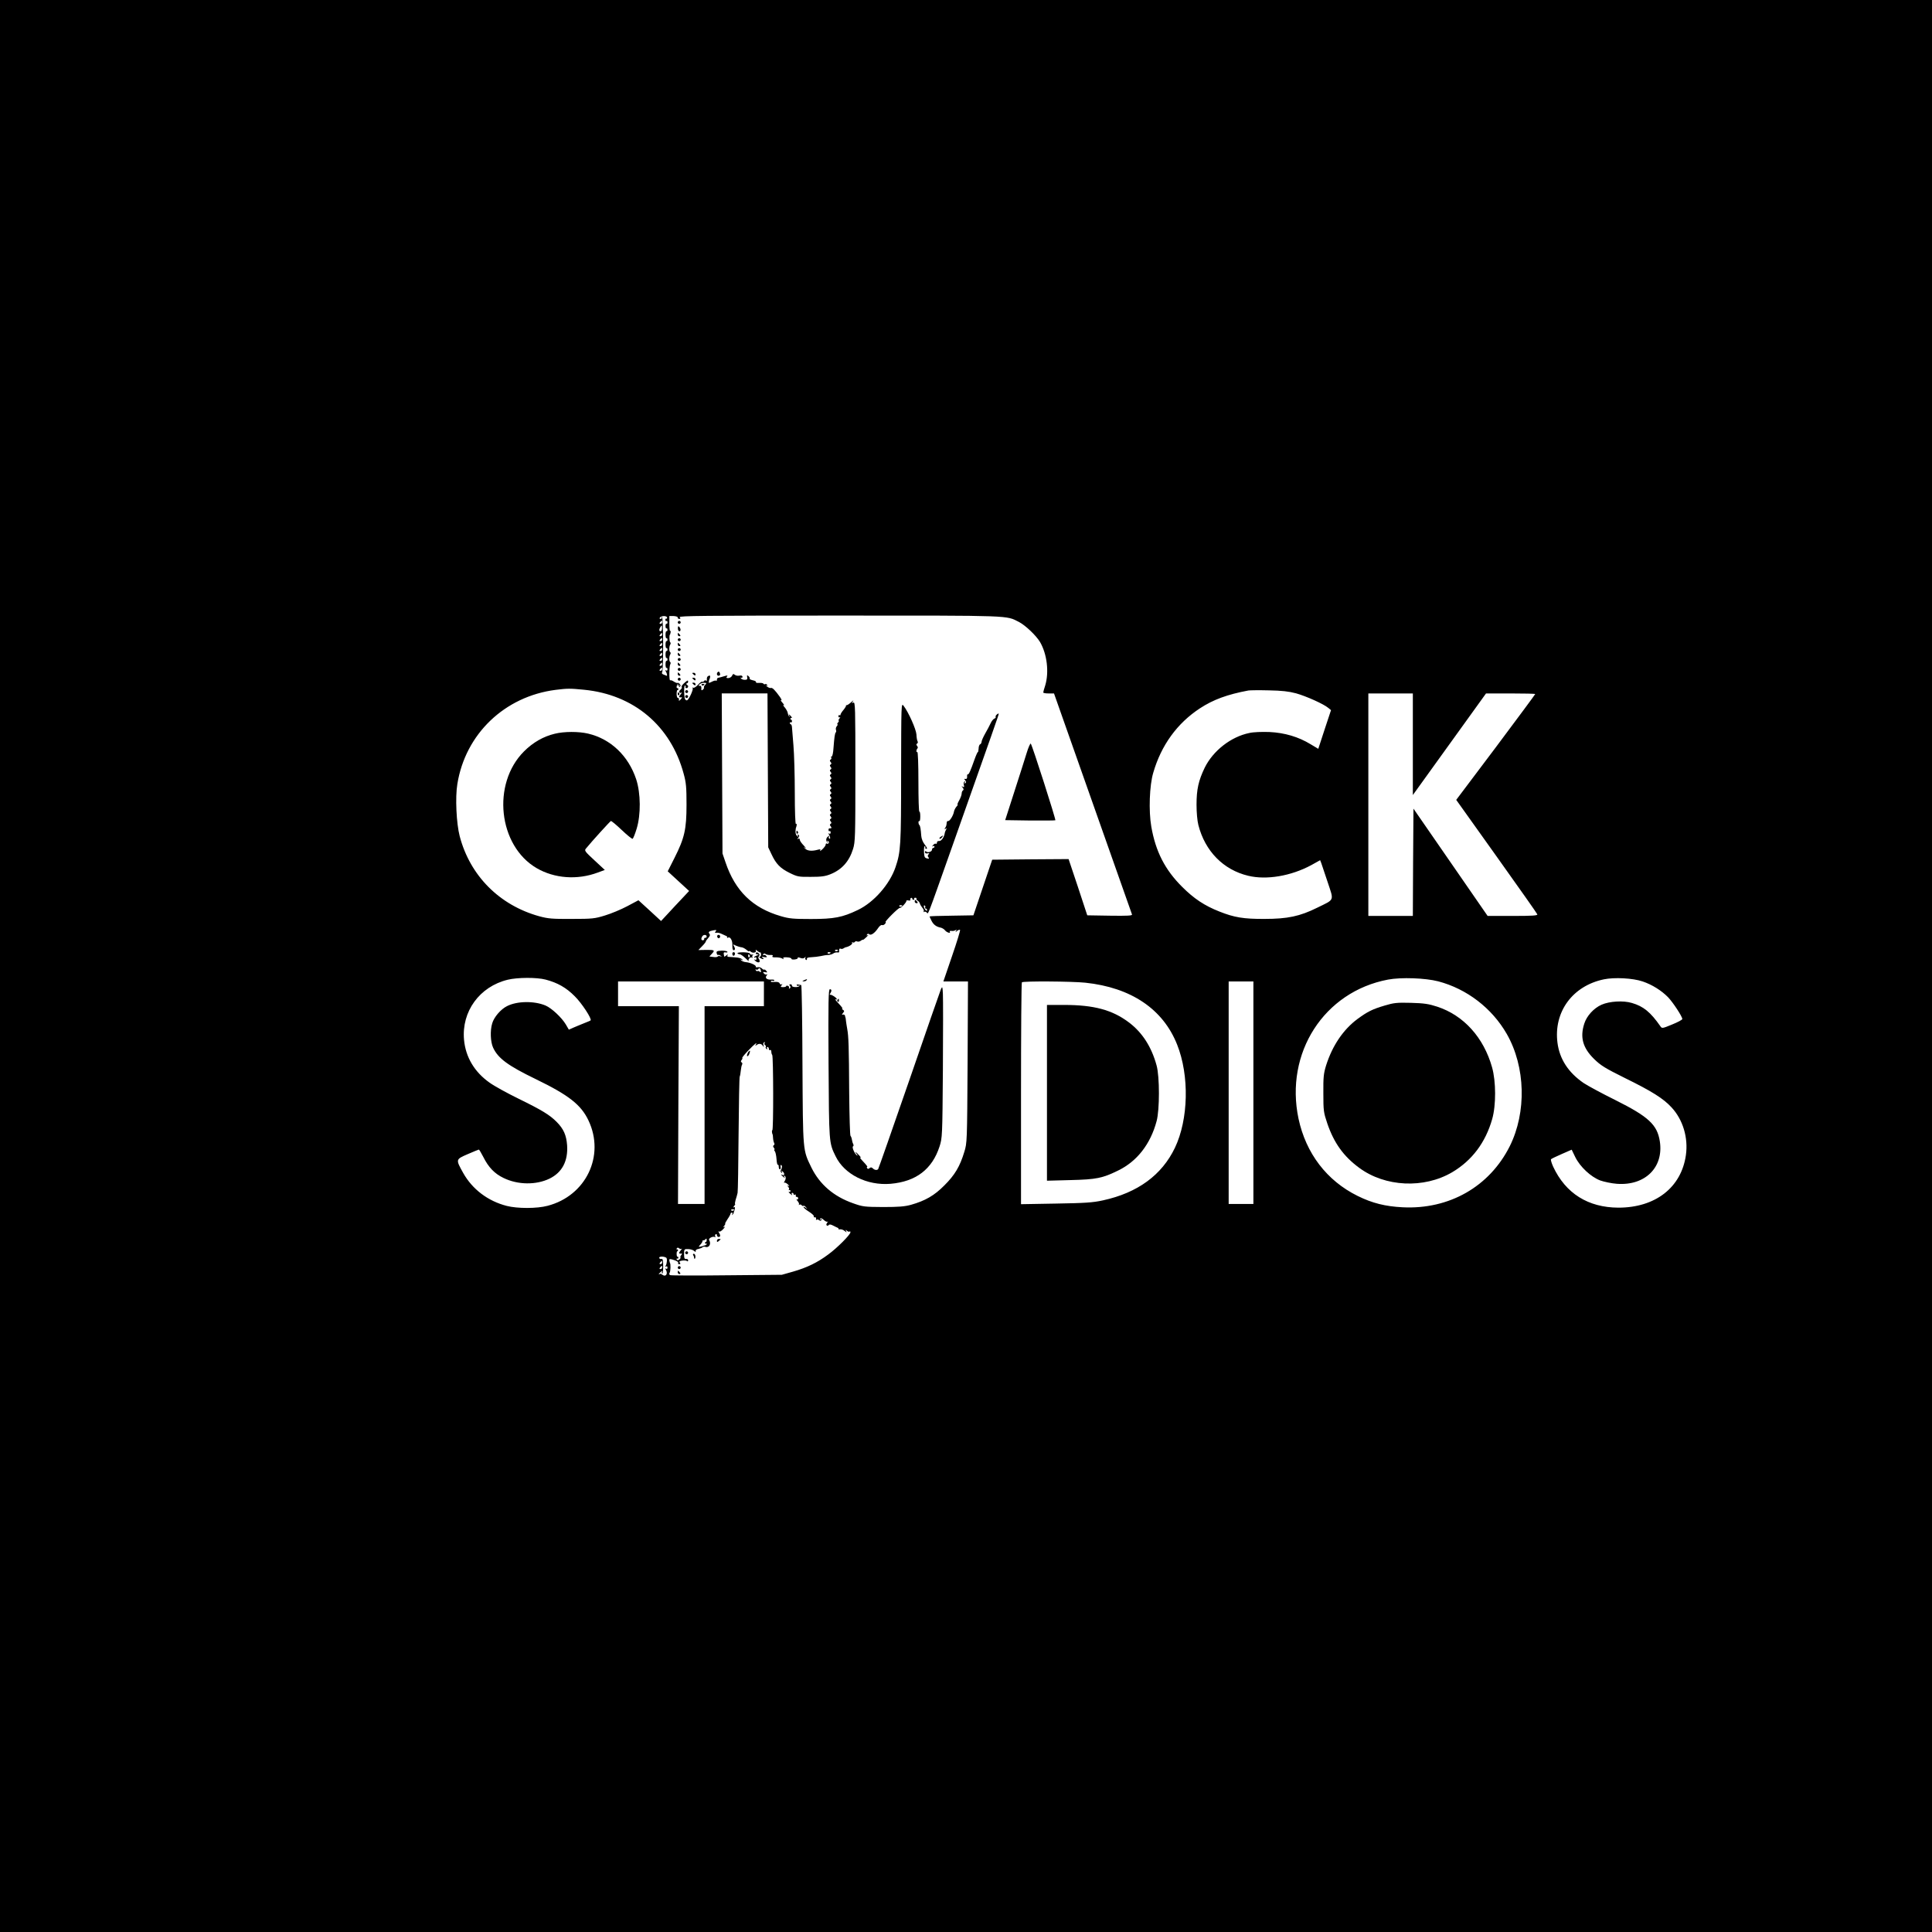 <?xml version="1.0" standalone="no"?>
<!DOCTYPE svg PUBLIC "-//W3C//DTD SVG 20010904//EN"
 "http://www.w3.org/TR/2001/REC-SVG-20010904/DTD/svg10.dtd">
<svg version="1.0" xmlns="http://www.w3.org/2000/svg"
 width="1563pt" height="1563pt" viewBox="0 0 1563 1563"
 preserveAspectRatio="xMidYMid meet">

<g transform="translate(0,1563) scale(0.1,-0.1)"
fill="#000000" stroke="none">
<path d="M0 7815 l0 -7815 7815 0 7815 0 0 7815 0 7815 -7815 0 -7815 0 0
-7815z m5397 2818 c0 -6 -3 -10 -7 -8 -4 2 -7 -2 -7 -10 0 -8 4 -12 9 -9 4 3
8 -2 8 -11 0 -9 -4 -14 -8 -11 -4 2 -8 -6 -8 -19 0 -13 4 -21 8 -19 4 3 8 -2
8 -11 0 -9 -4 -14 -8 -11 -4 2 -8 -11 -8 -29 0 -18 4 -31 8 -29 4 3 8 -2 8
-11 0 -9 -4 -14 -8 -11 -4 2 -8 -11 -8 -29 0 -18 4 -31 8 -29 4 3 8 -2 8 -11
0 -9 -4 -14 -8 -11 -4 2 -8 -11 -8 -29 0 -18 4 -31 8 -29 4 3 8 -2 8 -11 0 -9
-4 -14 -8 -11 -4 2 -8 -11 -8 -29 0 -18 4 -31 8 -29 4 3 8 -2 8 -11 0 -10 -5
-13 -12 -9 -7 5 -8 3 -2 -7 11 -18 14 -40 6 -36 -4 2 -15 7 -25 10 -12 5 -15
11 -10 19 11 18 10 439 -1 445 -5 4 -6 2 -3 -4 3 -5 0 -10 -8 -10 -10 0 -12 4
-5 12 12 15 57 14 57 -2z m86 1 c-1 -6 5 -11 12 -11 11 0 12 4 4 14 -10 11
207 13 1293 13 1413 0 1345 2 1452 -52 52 -27 139 -110 170 -162 57 -98 74
-244 42 -351 -9 -27 -16 -53 -16 -57 0 -5 19 -8 43 -8 l44 0 313 -887 c173
-489 316 -894 318 -901 3 -10 -34 -12 -179 -10 l-183 3 -75 228 -76 227 -309
-2 -309 -3 -76 -225 -76 -225 -177 -3 c-98 -1 -178 -4 -178 -6 0 -1 7 -17 16
-35 16 -32 39 -49 76 -56 11 -3 26 -12 33 -21 13 -18 50 -29 39 -12 -3 5 2 8
12 7 11 -2 25 0 33 5 11 7 12 6 6 -5 -8 -12 -6 -12 8 0 10 8 20 11 24 8 3 -4
-26 -99 -65 -212 l-70 -205 99 0 100 0 -3 -652 c-4 -647 -4 -654 -27 -728 -35
-116 -77 -187 -161 -270 -81 -82 -154 -124 -270 -157 -51 -14 -100 -18 -225
-18 -152 1 -164 2 -245 31 -156 55 -268 152 -335 287 -71 147 -69 121 -73 835
-1 353 -6 642 -10 643 -4 0 -15 2 -25 4 -9 2 -15 -1 -11 -6 3 -5 10 -6 16 -3
6 4 8 3 5 -3 -8 -13 -63 -11 -60 3 1 6 -5 11 -12 11 -11 0 -12 -4 -4 -13 7 -8
6 -14 -2 -20 -7 -4 -9 -3 -6 3 4 6 0 13 -8 17 -8 3 -15 2 -15 -2 0 -5 -11 -8
-25 -8 -20 0 -22 2 -12 15 8 10 8 13 1 8 -7 -4 -14 0 -17 8 -4 9 -17 13 -41
11 -20 -2 -33 0 -30 5 3 5 9 7 14 4 5 -3 11 -1 14 3 3 5 -7 8 -22 7 -38 -3
-56 13 -40 33 8 10 8 13 2 9 -7 -4 -17 0 -24 8 -10 12 -8 13 10 10 18 -4 20
-2 9 11 -6 8 -14 12 -17 10 -2 -3 -11 1 -18 9 -8 8 -23 12 -34 10 -11 -2 -18
0 -16 4 7 11 -41 33 -78 37 -16 1 -34 8 -40 15 -8 9 -7 10 4 4 12 -6 12 -5 3
5 -6 7 -31 14 -55 15 -23 2 -49 4 -56 4 -8 1 -10 6 -6 14 5 8 2 8 -9 -2 -9 -7
-17 -12 -18 -10 -7 34 -6 37 12 34 11 -2 17 0 13 6 -3 5 -25 9 -48 8 -36 -2
-42 -6 -38 -21 2 -10 7 -16 11 -14 4 3 13 0 21 -6 12 -8 12 -9 -2 -4 -10 3
-20 2 -22 -3 -3 -4 -19 -6 -36 -3 l-31 4 21 23 c26 28 21 31 -52 30 l-58 -1
30 31 c17 17 30 34 30 38 0 4 9 17 20 29 14 15 17 25 9 34 -12 14 -3 21 35 28
22 4 25 2 16 -9 -9 -11 -7 -13 7 -11 10 2 30 -3 45 -11 15 -7 31 -14 35 -16 5
-1 7 -6 5 -10 -1 -5 2 -6 7 -3 18 12 38 -22 36 -62 -1 -25 3 -39 10 -39 14 0
14 15 1 36 -5 8 -5 12 0 9 21 -11 50 -21 65 -22 9 -1 26 -10 38 -20 12 -11 21
-16 21 -11 0 4 7 2 15 -5 18 -15 49 -5 39 12 -4 7 2 5 13 -5 11 -9 22 -15 24
-12 3 2 5 -5 6 -15 1 -11 -4 -20 -10 -20 -7 0 -6 -4 3 -10 20 -13 39 -12 20 1
-12 8 -9 10 13 6 22 -3 25 -2 16 9 -6 8 -16 11 -22 7 -6 -3 -7 -1 -3 6 5 8 12
9 19 3 7 -5 24 -9 39 -8 18 1 24 -2 18 -9 -6 -8 2 -11 28 -10 20 0 43 -4 51
-10 11 -7 13 -7 8 1 -4 8 5 11 31 9 20 -1 36 -6 35 -12 -1 -5 11 -7 28 -5 16
2 26 8 23 13 -3 5 6 5 19 0 17 -7 29 -6 37 2 10 9 11 9 6 0 -3 -6 -2 -15 4
-18 6 -4 9 -1 8 7 -2 9 9 13 37 14 22 1 56 5 75 9 19 5 47 9 61 9 14 1 32 6
40 12 8 6 22 10 31 9 10 -2 17 0 17 3 -3 20 2 32 11 27 6 -3 16 -3 23 2 6 4
14 8 17 9 29 5 60 26 54 36 -4 6 -3 8 4 4 6 -3 13 -2 17 3 3 6 12 8 20 4 9 -3
21 0 29 6 7 6 15 9 17 8 2 -2 15 8 29 22 14 13 19 20 11 16 -10 -6 -12 -4 -7
4 5 8 12 9 19 2 14 -11 45 11 72 52 10 15 24 26 31 23 7 -3 18 2 24 10 7 8 9
14 4 14 -5 0 18 27 51 60 32 32 61 57 65 55 8 -5 56 47 53 57 -2 4 6 5 17 3
12 -2 18 0 15 5 -3 5 -1 11 5 15 5 3 10 1 10 -4 0 -6 5 -11 11 -11 5 0 8 4 5
8 -3 5 1 9 9 9 8 0 12 -4 9 -8 -2 -4 2 -11 10 -16 8 -4 16 -15 18 -23 2 -8 11
-23 20 -34 10 -10 14 -24 11 -30 -3 -6 -3 -8 2 -4 4 4 14 3 21 -3 16 -13 -8
-76 210 540 333 941 374 1058 374 1066 0 4 -7 2 -15 -5 -8 -7 -13 -16 -10 -20
3 -4 -2 -11 -11 -14 -8 -3 -22 -20 -30 -38 -8 -18 -28 -55 -44 -83 -15 -27
-29 -57 -29 -67 -1 -9 -6 -18 -12 -20 -6 -2 -12 -18 -12 -35 -1 -17 -4 -30 -6
-27 -2 2 -15 -26 -28 -63 -32 -91 -46 -122 -54 -118 -3 3 -6 -5 -5 -18 1 -14
-4 -21 -13 -19 -12 3 -12 0 -2 -12 9 -11 9 -16 0 -22 -8 -5 -9 -3 -4 6 5 8 4
11 -3 7 -5 -4 -8 -17 -4 -29 4 -16 2 -19 -9 -13 -12 7 -12 6 -1 -7 9 -11 10
-18 2 -23 -5 -3 -10 -15 -10 -25 0 -11 -9 -35 -20 -55 -11 -19 -17 -35 -13
-35 3 0 -1 -8 -10 -17 -8 -10 -17 -27 -19 -38 -5 -32 -35 -80 -47 -77 -6 1
-12 -5 -12 -13 -2 -24 -4 -29 -13 -44 -7 -10 -6 -12 4 -6 10 6 11 4 4 -6 -4
-8 -10 -21 -11 -30 -5 -33 -29 -66 -46 -63 -9 1 -17 -4 -17 -12 0 -9 -4 -13
-9 -10 -5 3 -15 -2 -22 -11 -10 -12 -10 -14 -1 -9 6 4 12 2 12 -3 0 -6 -4 -11
-10 -11 -5 0 -10 -6 -10 -14 0 -17 -35 -27 -47 -15 -6 6 -10 4 -10 -5 0 -9 8
-13 20 -10 16 3 18 1 9 -8 -8 -8 -8 -15 -1 -24 7 -9 6 -12 -5 -10 -9 1 -19 5
-23 10 -10 10 -11 96 -1 90 5 -3 6 -9 4 -13 -3 -4 1 -8 9 -8 9 0 4 11 -13 33
-16 20 -27 48 -29 71 -4 56 -8 82 -16 89 -9 10 -9 36 1 31 4 -3 7 14 7 38 0
24 -3 41 -7 38 -5 -2 -8 107 -8 242 0 146 -4 244 -9 241 -10 -7 -9 20 2 30 4
4 2 13 -4 20 -7 8 -7 14 1 19 6 3 7 12 3 18 -4 6 -8 31 -9 55 -3 43 -64 180
-104 232 -19 25 -19 19 -20 -542 0 -591 -3 -638 -45 -763 -47 -139 -175 -285
-305 -347 -125 -60 -192 -73 -380 -73 -141 0 -176 3 -243 23 -228 66 -370 204
-448 437 l-24 70 -3 648 -3 647 185 0 185 0 3 -622 3 -623 26 -55 c37 -80 72
-115 147 -152 63 -31 73 -33 172 -32 84 0 116 4 160 22 91 37 150 103 181 203
18 57 19 98 19 626 0 520 -1 565 -16 559 -15 -6 -15 -4 -3 11 7 10 0 6 -17
-10 -17 -15 -33 -25 -37 -22 -4 3 -5 2 -2 -1 2 -4 -7 -20 -20 -36 -14 -16 -25
-34 -25 -39 0 -6 -4 -8 -8 -5 -5 3 -9 -1 -9 -9 0 -8 5 -11 11 -8 6 4 5 -1 -3
-10 -7 -9 -10 -17 -6 -17 4 0 2 -7 -5 -15 -7 -8 -9 -15 -5 -15 4 0 2 -7 -5
-15 -7 -8 -10 -21 -7 -29 3 -8 3 -17 -1 -21 -8 -7 -12 -38 -19 -127 -2 -38 -9
-68 -14 -68 -6 0 -8 -4 -4 -9 3 -5 1 -13 -5 -16 -8 -5 -8 -11 0 -20 8 -10 8
-15 0 -20 -8 -5 -8 -10 0 -20 8 -10 8 -15 0 -20 -8 -5 -8 -10 0 -20 8 -10 8
-15 0 -20 -8 -5 -8 -10 0 -20 8 -10 8 -15 0 -20 -8 -5 -8 -10 0 -20 8 -10 8
-15 0 -20 -8 -5 -8 -10 0 -20 8 -10 8 -15 0 -20 -8 -5 -8 -10 0 -20 8 -10 8
-15 0 -20 -8 -5 -8 -10 0 -20 8 -10 8 -15 0 -20 -8 -5 -8 -10 0 -20 8 -10 8
-15 0 -20 -8 -5 -8 -10 0 -20 8 -10 8 -15 0 -20 -8 -5 -8 -10 0 -20 8 -10 8
-15 0 -20 -8 -5 -8 -10 0 -20 8 -10 8 -15 0 -20 -8 -5 -8 -10 0 -20 8 -10 8
-15 0 -20 -8 -5 -8 -11 1 -21 10 -12 6 -18 -12 -16 -3 1 -6 -5 -6 -13 0 -8 4
-12 9 -9 4 3 8 -2 8 -11 0 -10 -5 -13 -12 -9 -7 5 -8 3 -2 -7 12 -20 14 -40 3
-33 -5 3 -6 11 -2 17 4 8 1 7 -9 -1 -17 -13 -18 -36 -3 -49 4 -4 5 -2 0 6 -5
10 -4 12 4 7 6 -4 9 -12 5 -17 -3 -5 -10 -7 -15 -4 -5 4 -9 0 -9 -8 0 -7 -12
-24 -27 -38 -14 -13 -23 -18 -18 -10 6 11 2 12 -21 6 -46 -13 -84 -9 -102 11
-16 17 -16 17 3 4 11 -8 5 1 -12 19 -18 18 -33 40 -33 48 0 9 -5 11 -12 7 -10
-6 -10 -4 0 8 10 13 10 18 1 24 -8 5 -9 3 -4 -7 7 -11 6 -12 -7 -2 -8 7 -14
25 -12 40 1 16 3 28 4 28 1 0 3 8 5 18 2 9 -1 15 -6 11 -5 -3 -9 100 -9 253 0
142 -5 314 -11 383 -6 69 -11 135 -12 148 -1 12 -5 22 -9 22 -4 0 -8 5 -8 11
0 5 4 8 8 5 5 -3 9 1 9 9 0 8 -3 13 -6 12 -3 -1 -6 3 -6 8 0 6 4 9 9 7 5 -2 4
4 -4 12 -15 19 -24 21 -14 4 4 -7 3 -10 -1 -5 -5 4 -10 17 -12 29 -2 12 -14
33 -26 47 -12 13 -15 21 -7 16 8 -5 4 4 -10 20 -14 16 -18 24 -11 20 8 -5 4 7
-9 26 -41 57 -62 78 -74 73 -6 -2 -20 3 -31 12 -11 8 -14 12 -6 8 9 -5 12 -3
7 5 -4 6 -11 9 -16 6 -5 -3 -11 -1 -14 4 -3 5 -19 7 -36 6 -16 -1 -27 1 -24 6
3 5 -8 12 -25 15 -17 4 -29 10 -26 14 3 4 -2 13 -10 20 -12 10 -13 8 -10 -9 3
-17 -1 -21 -20 -21 -13 0 -27 5 -31 12 -4 6 -3 8 3 5 5 -3 10 0 10 7 0 9 -9
13 -25 10 -13 -3 -30 0 -38 7 -11 9 -15 7 -21 -7 -5 -11 -18 -19 -30 -20 -17
0 -20 2 -12 12 9 11 4 11 -23 3 -18 -6 -39 -11 -45 -12 -7 0 -13 -7 -13 -15 0
-9 -3 -13 -6 -9 -4 3 -19 0 -34 -8 -26 -13 -28 -13 -25 3 2 9 4 17 5 17 1 0 3
8 5 17 2 11 -2 15 -11 11 -13 -5 -18 -17 -15 -36 1 -5 -3 -6 -8 -3 -5 4 -12 2
-16 -4 -4 -6 -10 -8 -14 -5 -5 2 -20 -9 -35 -26 -15 -16 -32 -27 -38 -23 -6 4
-8 3 -4 -4 6 -11 -28 -87 -44 -97 -5 -3 -12 0 -17 7 -10 17 -11 118 -1 112 5
-3 6 -9 4 -13 -3 -4 1 -8 8 -8 7 0 13 6 13 13 0 7 -3 12 -6 11 -3 -1 -7 3 -7
8 -1 6 1 9 5 8 4 -1 8 5 8 13 0 11 -4 11 -21 -3 -27 -23 -36 -35 -30 -44 2 -4
-3 -12 -11 -19 -17 -14 -10 -34 8 -23 7 3 3 -3 -7 -15 -18 -20 -15 -27 8 -23
5 1 4 -5 -4 -13 -15 -19 -21 -20 -17 -3 1 6 -3 11 -8 10 -6 -1 -11 14 -11 32
0 18 3 33 7 32 4 -1 7 3 7 8 0 6 -4 9 -8 8 -10 -3 -7 24 5 34 4 4 5 2 0 -6 -6
-10 -4 -12 5 -6 9 6 11 4 5 -5 -5 -9 -4 -11 4 -6 9 6 9 11 0 22 -6 8 -14 12
-17 9 -3 -3 -16 2 -29 10 -13 9 -27 14 -31 11 -10 -6 -9 115 1 131 4 6 3 14
-1 17 -10 6 -10 46 1 63 4 6 3 14 -1 17 -10 6 -10 46 1 63 4 6 3 14 -1 17 -7
4 -9 61 -2 61 1 0 3 8 5 18 2 9 0 15 -4 13 -3 -2 -6 24 -6 58 l0 62 35 0 c19
-1 34 -6 33 -12z m-126 -37 c0 -8 -6 -14 -14 -14 -9 0 -10 4 -2 14 6 7 12 13
14 13 1 0 2 -6 2 -13z m-1 -50 c0 -13 -5 -24 -12 -24 -13 0 -13 15 -1 35 11
17 13 15 13 -11z m1 -50 c0 -8 -6 -14 -14 -14 -9 0 -10 4 -2 14 6 7 12 13 14
13 1 0 2 -6 2 -13z m0 -40 c0 -8 -6 -14 -14 -14 -9 0 -10 4 -2 14 6 7 12 13
14 13 1 0 2 -6 2 -13z m0 -40 c0 -8 -6 -14 -14 -14 -9 0 -10 4 -2 14 6 7 12
13 14 13 1 0 2 -6 2 -13z m0 -40 c0 -8 -6 -14 -14 -14 -9 0 -10 4 -2 14 6 7
12 13 14 13 1 0 2 -6 2 -13z m0 -40 c0 -8 -6 -14 -14 -14 -9 0 -10 4 -2 14 6
7 12 13 14 13 1 0 2 -6 2 -13z m0 -40 c0 -8 -6 -14 -14 -14 -9 0 -10 4 -2 14
6 7 12 13 14 13 1 0 2 -6 2 -13z m0 -40 c0 -8 -6 -14 -14 -14 -9 0 -10 4 -2
14 6 7 12 13 14 13 1 0 2 -6 2 -13z m0 -40 c0 -8 -6 -14 -14 -14 -9 0 -10 4
-2 14 6 7 12 13 14 13 1 0 2 -6 2 -13z m348 -127 c-8 -9 -13 -19 -10 -22 3 -3
-1 -10 -8 -17 -12 -9 -14 -7 -13 11 1 15 -4 22 -13 20 -11 -2 -12 0 -3 10 6 8
22 14 36 14 23 0 24 -2 11 -16z m-981 -40 c403 -39 703 -292 807 -680 20 -72
23 -110 23 -250 0 -199 -16 -270 -98 -432 l-54 -107 87 -80 86 -79 -60 -64
c-33 -35 -84 -89 -113 -121 l-54 -58 -91 84 -92 84 -90 -48 c-49 -26 -130 -60
-180 -75 -84 -26 -103 -28 -270 -28 -156 -1 -191 2 -261 21 -323 89 -561 328
-645 648 -27 104 -37 315 -19 422 65 405 382 709 795 762 96 12 116 12 229 1z
m5761 -29 c82 -23 223 -86 261 -118 l22 -18 -52 -157 -51 -156 -62 37 c-98 60
-210 93 -333 99 -63 2 -129 0 -163 -8 -148 -30 -293 -143 -361 -281 -50 -104
-66 -175 -66 -299 0 -62 6 -131 15 -165 54 -211 202 -362 403 -410 148 -36
347 -2 510 86 l72 40 9 -23 c4 -13 28 -83 52 -155 51 -155 59 -136 -86 -207
-139 -69 -239 -90 -425 -90 -169 -1 -246 12 -366 60 -119 47 -204 103 -300
199 -139 138 -215 286 -250 488 -22 126 -15 333 16 436 64 221 193 400 378
521 107 70 221 112 392 144 14 2 88 3 165 1 105 -2 160 -8 220 -24z m945 -412
l0 -411 296 411 296 411 199 0 c110 0 199 -2 199 -5 0 -3 -144 -197 -319 -431
l-320 -425 326 -457 c179 -251 328 -462 330 -469 4 -10 -39 -13 -199 -13
l-203 0 -300 434 -300 434 -3 -434 -2 -434 -180 0 -180 0 0 900 0 900 180 0
180 0 0 -411z m-4130 -1305 c0 -8 -19 -13 -24 -6 -3 5 1 9 9 9 8 0 15 -2 15
-3z m185 -15 c-4 -5 -1 -9 4 -9 6 0 11 -5 11 -12 0 -9 -3 -9 -12 0 -14 14 -20
44 -7 36 5 -3 7 -10 4 -15z m-1768 -235 c0 -7 -5 -12 -11 -11 -6 1 -10 -3 -9
-9 1 -6 -4 -11 -11 -11 -14 0 -16 14 -4 33 10 15 35 13 35 -2z m1063 -110 c0
-8 -19 -13 -24 -6 -3 5 1 9 9 9 8 0 15 -2 15 -3z m-60 -20 c0 -8 -19 -13 -24
-6 -3 5 1 9 9 9 8 0 15 -2 15 -3z m-564 -150 c2 -11 -1 -12 -10 -5 -7 6 -15 8
-18 5 -3 -3 -9 0 -14 7 -4 7 -3 10 4 5 6 -3 14 -1 17 5 8 12 18 5 21 -17z
m-1742 -69 c96 -25 167 -65 236 -135 56 -55 140 -183 128 -195 -1 -2 -25 -12
-53 -23 -27 -11 -67 -27 -87 -36 l-36 -16 -25 43 c-33 55 -114 131 -163 152
-92 39 -232 37 -313 -5 -50 -25 -105 -89 -119 -139 -18 -58 -14 -150 7 -196
40 -87 120 -146 345 -255 268 -130 367 -208 427 -335 135 -285 -20 -609 -331
-690 -86 -23 -244 -23 -330 -1 -153 39 -279 135 -353 267 -61 110 -62 109 37
152 47 20 87 37 90 37 3 0 19 -27 36 -60 42 -84 91 -135 164 -170 115 -56 263
-58 372 -5 102 50 150 142 142 269 -6 82 -28 133 -85 190 -55 56 -121 96 -307
187 -90 44 -196 102 -235 130 -122 86 -194 206 -207 347 -21 229 126 431 354
486 78 19 234 20 306 1z m7221 -14 c232 -61 435 -217 555 -426 152 -266 161
-633 24 -908 -164 -327 -490 -513 -867 -494 -139 7 -245 33 -364 92 -249 123
-418 344 -478 625 -112 532 206 1027 724 1125 106 20 301 13 406 -14z m1654
-1 c77 -26 152 -73 206 -128 40 -42 115 -156 115 -176 0 -6 -37 -26 -82 -44
-79 -33 -83 -33 -95 -15 -81 116 -138 162 -231 189 -70 21 -181 14 -245 -14
-63 -28 -120 -90 -140 -153 -36 -111 -12 -196 78 -285 55 -54 89 -75 250 -155
218 -107 312 -166 378 -238 92 -99 136 -245 116 -386 -37 -262 -247 -425 -546
-425 -245 1 -427 115 -528 332 -13 29 -21 56 -17 60 4 4 43 23 87 42 l80 35
29 -60 c39 -79 126 -160 202 -189 31 -11 92 -24 135 -27 228 -17 380 133 347
344 -21 134 -91 199 -359 333 -109 54 -224 116 -257 138 -124 85 -195 194
-212 326 -32 250 122 460 375 513 86 18 235 10 314 -17z m-7109 -100 l0 -100
-240 0 -240 0 0 -800 0 -800 -107 0 -108 0 3 800 4 800 -246 0 -246 0 0 100 0
100 590 0 590 0 0 -100z m2600 90 c370 -39 629 -213 743 -501 100 -251 92
-605 -18 -835 -106 -221 -302 -364 -582 -425 -82 -18 -143 -22 -380 -26 l-283
-5 0 894 c0 492 3 898 7 901 10 11 406 8 513 -3z m1360 -890 l0 -900 -100 0
-100 0 0 900 0 900 100 0 100 0 0 -900z m-3955 401 c-3 -5 -1 -12 5 -16 6 -4
8 -10 5 -15 -3 -5 0 -12 6 -16 8 -4 9 -3 5 4 -4 7 -2 12 3 12 6 0 11 -7 11
-16 0 -8 5 -12 10 -9 6 3 10 -2 10 -13 0 -10 3 -22 7 -26 10 -9 11 -616 1
-610 -5 3 -3 -26 2 -33 2 -2 3 -15 4 -30 1 -16 5 -33 9 -40 4 -6 3 -15 -3 -18
-8 -5 -7 -11 1 -21 6 -8 8 -14 4 -14 -4 0 -3 -6 3 -13 6 -7 12 -36 14 -64 2
-28 6 -49 11 -46 4 2 7 -5 7 -16 0 -12 4 -21 9 -21 6 0 8 9 6 20 -2 11 0 18 5
15 9 -6 8 -24 -3 -42 -4 -6 -2 -15 4 -19 8 -5 9 -3 4 7 -8 12 -6 12 8 0 17
-13 14 -36 -4 -26 -15 10 -10 -2 8 -16 14 -12 16 -12 8 0 -5 9 -4 12 3 8 12
-8 11 -25 -2 -46 -5 -8 -5 -12 0 -9 5 3 18 -4 29 -15 11 -11 13 -16 5 -12 -12
7 -13 6 -3 -7 7 -8 9 -18 5 -22 -4 -4 -2 -6 3 -4 6 2 10 -1 10 -7 0 -5 -3 -9
-7 -8 -13 5 -9 -4 9 -18 11 -10 14 -10 9 -1 -4 6 -2 12 3 12 6 0 11 -5 11 -11
0 -5 5 -7 10 -4 6 4 9 1 8 -7 -2 -7 2 -12 8 -11 6 1 11 -4 11 -12 0 -8 -5 -11
-11 -8 -6 4 -3 -3 7 -14 9 -11 14 -23 10 -28 -5 -4 -3 -5 4 -1 6 3 14 2 18 -4
4 -6 10 -8 15 -5 4 3 14 -3 21 -13 13 -15 12 -16 -3 -3 -10 7 -18 10 -18 5 1
-5 21 -22 45 -37 25 -16 43 -33 39 -38 -3 -5 0 -8 8 -7 7 2 12 -4 10 -12 -2
-8 0 -12 4 -8 4 4 13 3 20 -3 8 -7 14 -6 20 2 5 8 3 9 -6 4 -9 -6 -11 -4 -5 4
5 9 13 7 29 -8 12 -12 27 -18 31 -14 5 5 4 1 -3 -9 -8 -10 -9 -19 -3 -22 5 -4
12 -2 16 4 4 6 17 5 35 -5 17 -9 33 -16 37 -18 5 -1 7 -5 6 -9 -1 -3 5 -5 15
-3 9 1 26 -5 36 -14 16 -13 18 -13 11 -1 -7 12 -6 13 7 3 8 -7 18 -10 21 -6 4
3 7 1 7 -6 0 -19 -107 -127 -180 -180 -87 -65 -172 -106 -283 -138 l-92 -26
-443 -4 c-244 -3 -451 -2 -459 1 -10 4 -12 10 -6 19 8 10 10 71 3 80 -1 1 -3
9 -5 19 -2 13 2 15 26 8 37 -11 50 -20 45 -29 -3 -4 1 -8 9 -8 10 0 12 4 5 12
-8 9 -3 14 20 17 16 2 33 1 38 -4 5 -5 9 -2 9 6 0 8 -8 13 -16 11 -13 -2 -17
6 -17 39 0 40 2 42 32 41 17 0 39 -6 48 -14 13 -11 16 -11 14 -2 -2 8 8 15 22
17 13 3 29 9 34 14 4 4 15 6 22 3 30 -11 50 24 31 55 -9 13 31 34 47 24 5 -3
6 0 2 6 -3 6 -2 13 4 17 5 3 10 0 10 -8 0 -7 6 -14 14 -14 15 0 16 14 2 36 -6
9 -5 12 1 8 6 -4 21 5 34 20 13 14 17 22 9 18 -13 -8 -13 -7 -1 8 7 9 11 17 8
17 -4 0 5 16 18 36 14 20 25 41 25 45 0 5 5 9 11 9 5 0 7 -6 3 -12 -4 -8 -3
-10 2 -5 5 5 10 13 10 18 1 5 2 10 4 12 1 1 3 10 5 20 2 11 -1 15 -8 10 -7 -4
-6 1 2 10 7 9 11 17 8 17 -3 0 -1 15 4 33 6 17 13 43 16 57 3 14 6 228 8 475
2 248 6 457 9 465 4 8 7 31 9 50 2 19 6 40 10 47 4 6 3 15 -3 18 -8 5 -8 11
-1 19 6 7 9 15 6 18 -3 2 20 30 50 61 53 55 75 71 59 45 -6 -10 -4 -10 7 -2
19 14 38 12 50 -6 9 -13 10 -13 6 2 -3 9 -3 19 0 22 10 9 15 7 8 -3z m-245
-1347 c0 -8 -19 -13 -24 -6 -3 5 1 9 9 9 8 0 15 -2 15 -3z m-223 -248 c0 -8
-3 -14 -6 -13 -3 1 -7 -2 -7 -8 -1 -5 3 -8 10 -7 6 2 7 0 3 -5 -5 -4 -13 -9
-18 -9 -5 -1 -10 -2 -11 -4 -2 -1 -11 -3 -21 -5 -18 -3 -18 -3 0 17 10 11 17
23 16 27 -2 3 1 6 6 6 5 0 13 3 17 8 10 10 11 9 11 -7z m-201 -68 c5 4 0 -3
-10 -15 -18 -21 -15 -28 8 -24 5 1 4 -4 -2 -12 -7 -8 -10 -16 -7 -19 3 -3 -1
-11 -9 -17 -10 -8 -16 -9 -21 -1 -4 6 -2 9 3 8 6 -2 10 2 10 7 0 6 -3 9 -7 8
-4 -1 -7 9 -7 22 0 13 2 23 6 22 3 -1 5 3 5 8 0 6 -4 9 -8 7 -5 -1 -6 2 -2 8
5 8 11 8 19 1 7 -6 17 -7 22 -3z m-126 -73 c9 -6 6 -47 -4 -64 -6 -10 -5 -12
2 -7 7 4 12 1 12 -9 0 -10 -5 -13 -12 -9 -7 5 -8 3 -2 -7 21 -34 0 -64 -30
-40 -7 6 -16 8 -19 4 -4 -3 -7 -4 -7 -1 0 3 8 12 17 19 10 8 14 9 10 2 -4 -6
-4 -14 1 -16 4 -3 7 23 7 58 0 52 -2 62 -16 60 -8 -2 -16 3 -16 10 0 12 38 12
57 0z m-33 -38 c0 -8 -6 -14 -14 -14 -9 0 -10 4 -2 14 6 7 12 13 14 13 1 0 2
-6 2 -13z m0 -40 c0 -8 -6 -14 -14 -14 -9 0 -10 4 -2 14 6 7 12 13 14 13 1 0
2 -6 2 -13z"/>
<path d="M5483 10595 c0 -6 6 -12 12 -12 6 0 12 6 12 12 0 6 -6 12 -12 12 -6
0 -12 -6 -12 -12z"/>
<path d="M5484 10547 c0 -13 5 -24 12 -24 14 0 12 23 -2 37 -7 7 -10 2 -10
-13z"/>
<path d="M5483 10497 c0 -8 6 -14 14 -14 9 0 10 4 2 14 -6 7 -12 13 -14 13 -1
0 -2 -6 -2 -13z"/>
<path d="M5483 10455 c0 -6 6 -12 12 -12 6 0 12 6 12 12 0 6 -6 12 -12 12 -6
0 -12 -6 -12 -12z"/>
<path d="M5483 10417 c0 -8 6 -14 14 -14 9 0 10 4 2 14 -6 7 -12 13 -14 13 -1
0 -2 -6 -2 -13z"/>
<path d="M5483 10375 c0 -6 6 -12 12 -12 6 0 12 6 12 12 0 6 -6 12 -12 12 -6
0 -12 -6 -12 -12z"/>
<path d="M5483 10337 c0 -8 6 -14 14 -14 9 0 10 4 2 14 -6 7 -12 13 -14 13 -1
0 -2 -6 -2 -13z"/>
<path d="M5483 10295 c0 -6 6 -12 12 -12 6 0 12 6 12 12 0 6 -6 12 -12 12 -6
0 -12 -6 -12 -12z"/>
<path d="M5483 10257 c0 -8 6 -14 14 -14 9 0 10 4 2 14 -6 7 -12 13 -14 13 -1
0 -2 -6 -2 -13z"/>
<path d="M5483 10215 c0 -6 6 -12 12 -12 6 0 12 6 12 12 0 6 -6 12 -12 12 -6
0 -12 -6 -12 -12z"/>
<path d="M5807 10193 c-12 -11 -8 -30 7 -30 7 0 13 6 12 13 -3 18 -11 25 -19
17z"/>
<path d="M5483 10177 c0 -8 6 -14 14 -14 9 0 10 4 2 14 -6 7 -12 13 -14 13 -1
0 -2 -6 -2 -13z"/>
<path d="M5600 10185 c0 -2 6 -8 13 -14 10 -8 14 -7 14 2 0 8 -6 14 -14 14 -7
0 -13 -1 -13 -2z"/>
<path d="M5483 10135 c0 -6 6 -12 12 -12 6 0 12 6 12 12 0 6 -6 12 -12 12 -6
0 -12 -6 -12 -12z"/>
<path d="M5600 10145 c0 -2 6 -8 13 -14 10 -8 14 -7 14 2 0 8 -6 14 -14 14 -7
0 -13 -1 -13 -2z"/>
<path d="M5600 10105 c0 -2 6 -8 13 -14 10 -8 14 -7 14 2 0 8 -6 14 -14 14 -7
0 -13 -1 -13 -2z"/>
<path d="M5543 10035 c0 -6 6 -12 12 -12 6 0 12 6 12 12 0 6 -6 12 -12 12 -6
0 -12 -6 -12 -12z"/>
<path d="M5483 10015 c0 -8 4 -12 9 -9 5 3 6 10 3 15 -9 13 -12 11 -12 -6z"/>
<path d="M5543 9995 c0 -6 6 -12 12 -12 6 0 12 6 12 12 0 6 -6 12 -12 12 -6 0
-12 -6 -12 -12z"/>
<path d="M8306 9539 c-14 -46 -59 -187 -100 -314 l-74 -230 200 -3 c111 -1
203 0 206 2 5 6 -187 607 -199 620 -4 4 -19 -29 -33 -75z"/>
<path d="M6443 8895 c0 -8 4 -12 9 -9 5 3 6 10 3 15 -9 13 -12 11 -12 -6z"/>
<path d="M7610 8860 c-8 -5 -12 -12 -9 -15 4 -3 12 1 19 10 14 17 11 19 -10 5z"/>
<path d="M7400 8337 c0 -8 7 -14 15 -14 11 0 12 4 4 14 -6 7 -13 13 -15 13 -2
0 -4 -6 -4 -13z"/>
<path d="M5802 8053 c4 -18 21 -18 24 0 1 8 -5 14 -13 14 -7 0 -13 -7 -11 -14z"/>
<path d="M5925 7911 c2 -19 18 -17 21 2 1 8 -4 14 -11 14 -7 0 -12 -7 -10 -16z"/>
<path d="M5966 7918 c3 -4 11 -8 19 -8 7 0 28 -15 46 -32 18 -18 30 -28 26
-22 -8 14 16 37 28 26 5 -4 5 -2 2 5 -4 6 -1 14 5 17 7 3 4 4 -7 3 -11 -1 -19
3 -18 8 0 6 -23 10 -52 11 -30 0 -52 -3 -49 -8z m99 -17 c3 -5 2 -12 -3 -15
-5 -3 -9 1 -9 9 0 17 3 19 12 6z"/>
<path d="M6115 7920 c-3 -5 2 -10 12 -11 14 0 14 -2 -4 -9 -13 -5 -23 -12 -23
-15 0 -4 5 -3 10 0 6 3 10 -1 10 -10 0 -10 -5 -14 -12 -9 -10 5 -10 4 -1 -6
17 -19 41 -21 39 -4 -1 7 -5 17 -9 20 -4 4 -2 13 3 19 7 9 6 16 -4 24 -10 8
-16 9 -21 1z"/>
<path d="M6505 7700 c-16 -7 -17 -9 -3 -9 9 -1 20 4 23 9 7 11 7 11 -20 0z"/>
<path d="M7613 7630 c-6 -15 -122 -347 -257 -740 -136 -393 -249 -716 -252
-719 -10 -10 -29 -7 -43 7 -9 9 -17 10 -26 2 -9 -8 -15 -8 -20 0 -3 5 -3 10 1
10 5 0 -10 19 -31 41 -22 23 -33 38 -25 34 8 -5 4 4 -9 18 -27 30 -42 37 -20
10 8 -10 9 -14 2 -10 -18 11 -43 66 -32 73 5 3 6 11 2 17 -4 7 -9 23 -11 37
-2 13 -7 27 -11 30 -5 3 -9 160 -11 350 -2 378 -5 457 -16 516 -4 21 -8 50
-10 64 -1 14 -3 26 -4 28 -1 1 -3 8 -4 15 -1 6 -8 11 -16 9 -11 -3 -11 -1 0
13 12 14 11 18 -1 26 -8 5 -10 9 -4 9 5 0 -9 19 -30 41 -22 23 -34 39 -27 35
6 -4 12 -3 12 1 0 10 -42 38 -53 35 -5 -1 -5 3 -1 10 14 21 13 35 -2 35 -12 0
-14 -92 -11 -601 4 -644 3 -640 57 -750 71 -147 254 -239 445 -223 205 18 336
117 396 302 22 69 23 80 27 620 2 303 2 579 0 615 -3 58 -4 62 -15 40z"/>
<path d="M6775 7541 c-3 -5 -2 -12 3 -15 5 -3 9 1 9 9 0 17 -3 19 -12 6z"/>
<path d="M5676 10088 c3 -5 10 -6 15 -3 13 9 11 12 -6 12 -8 0 -12 -4 -9 -9z"/>
<path d="M4488 9694 c-92 -22 -176 -70 -249 -143 -262 -262 -208 -763 102
-944 144 -84 329 -98 495 -36 l57 21 -84 78 c-79 73 -83 79 -68 96 48 59 194
219 201 222 4 2 44 -31 88 -73 44 -42 84 -74 88 -71 5 3 20 40 33 83 34 113
33 284 -4 398 -63 190 -206 327 -389 370 -77 18 -194 18 -270 -1z"/>
<path d="M11202 7495 c-101 -30 -138 -49 -219 -108 -116 -86 -204 -216 -255
-377 -20 -65 -23 -95 -22 -225 0 -142 2 -155 32 -244 54 -158 132 -266 257
-358 210 -156 525 -171 754 -36 160 95 269 240 323 430 32 112 31 305 -1 418
-68 242 -230 421 -444 491 -68 22 -104 28 -212 31 -116 3 -139 0 -213 -22z"/>
<path d="M8470 6789 l0 -711 188 5 c212 5 261 15 389 78 152 74 261 214 310
399 25 92 25 359 0 450 -41 151 -116 268 -226 350 -133 100 -282 140 -522 140
l-139 0 0 -711z"/>
<path d="M6053 7118 c-13 -22 -13 -42 0 -29 10 10 19 41 12 41 -2 0 -7 -6 -12
-12z"/>
<path d="M5800 5592 c0 -12 3 -12 15 -2 8 7 15 13 15 15 0 1 -7 2 -15 2 -8 0
-15 -7 -15 -15z"/>
<path d="M5543 5495 c0 -6 6 -12 12 -12 6 0 12 6 12 12 0 6 -6 12 -12 12 -6 0
-12 -6 -12 -12z"/>
<path d="M5608 5476 c4 -6 7 -14 7 -18 0 -19 11 -14 11 6 0 12 -6 23 -13 23
-6 0 -9 -5 -5 -11z"/>
<path d="M5483 5375 c0 -6 6 -12 12 -12 6 0 12 6 12 12 0 6 -6 12 -12 12 -6 0
-12 -6 -12 -12z"/>
<path d="M5483 5337 c0 -8 6 -14 14 -14 9 0 10 4 2 14 -6 7 -12 13 -14 13 -1
0 -2 -6 -2 -13z"/>
</g>
</svg>
